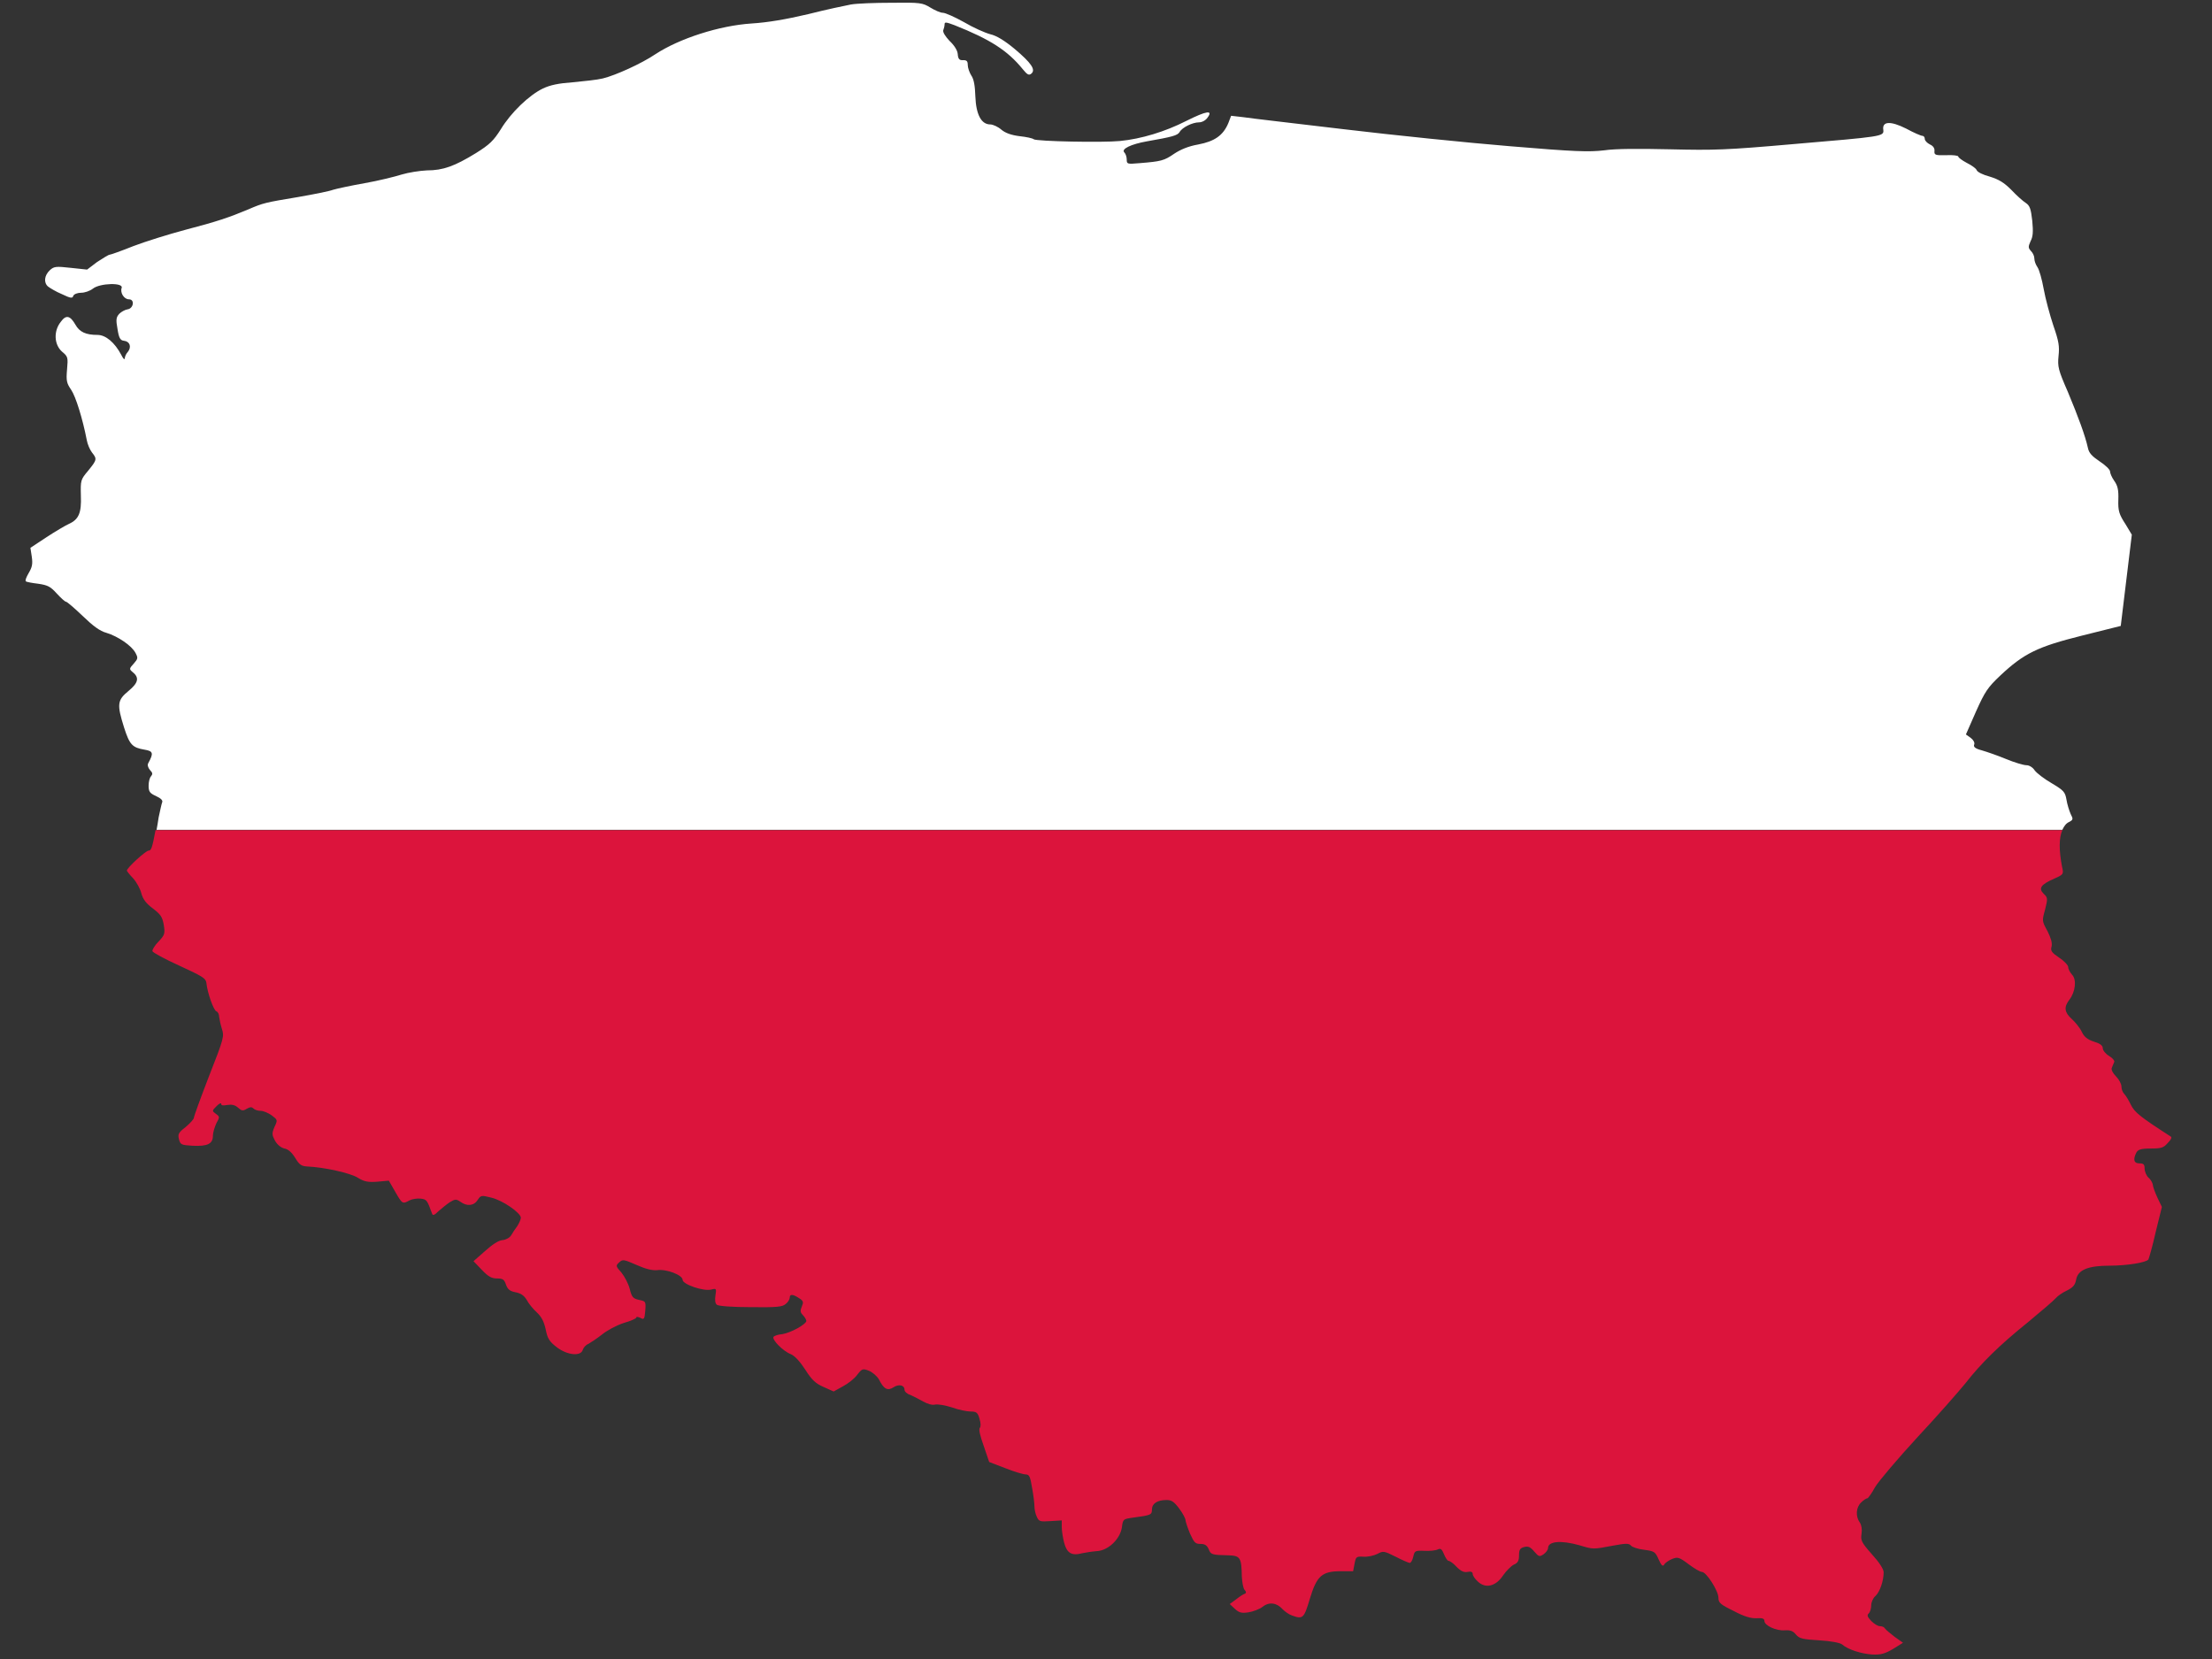 <?xml version="1.0" encoding="utf-8"?>
<!-- Generator: Adobe Illustrator 17.1.0, SVG Export Plug-In . SVG Version: 6.00 Build 0)  -->
<!DOCTYPE svg PUBLIC "-//W3C//DTD SVG 1.1//EN" "http://www.w3.org/Graphics/SVG/1.1/DTD/svg11.dtd">
<svg version="1.1" id="flag-icon-css-pl" xmlns="http://www.w3.org/2000/svg" xmlns:xlink="http://www.w3.org/1999/xlink" x="0px"
	 y="0px" viewBox="0 0 640 480" enable-background="new 0 0 640 480" xml:space="preserve">
<rect x="0" y="0" width="640" height="480" fill="#333333" stroke="none"/>
<g>
	<path fill="#FFFFFF" d="M612.9,144.6c0.1-2.9-0.2-4.1-1.2-5.5c-0.7-1-1.2-2.2-1.2-2.7s-1.3-1.8-3-2.9c-2.2-1.5-3.1-2.4-3.4-3.9
		c-0.8-3.6-2.8-9-5.8-16.2c-2.8-6.4-3-7.3-2.7-10.4c0.3-2.8,0.1-4.2-1.5-8.8c-1-3-2.3-7.8-2.8-10.6c-0.5-2.8-1.3-5.6-1.8-6.3
		c-0.5-0.7-0.9-1.8-0.9-2.5c0-0.7-0.4-1.6-1-2.2c-0.8-0.9-0.8-1.2-0.1-2.8c0.7-1.3,0.8-2.7,0.5-5.9c-0.4-3.5-0.7-4.4-1.9-5.2
		c-0.8-0.5-2.7-2.2-4.2-3.8c-2.1-2.1-3.6-3-6.2-3.8c-1.9-0.5-3.6-1.3-3.8-1.9c-0.2-0.5-1.5-1.4-2.9-2.1c-1.3-0.7-2.4-1.5-2.4-1.8
		c0-0.3-1.6-0.5-3.5-0.4c-3.2,0.1-3.5-0.1-3.4-1.2c0.1-0.8-0.4-1.5-1.3-1.9c-0.8-0.4-1.5-1.1-1.5-1.6c0-0.5-0.3-0.9-0.7-0.9
		s-2.5-0.9-4.7-2.1c-4.6-2.3-7-2.1-6.6,0.4c0.2,1.9-0.3,1.9-26.1,4.1c-19.4,1.7-22.8,1.8-35.5,1.5c-9.2-0.2-15.8-0.2-19.2,0.3
		c-4.4,0.5-8.3,0.4-27.3-1.2c-12.2-1-33.7-3.2-47.9-4.9c-14.2-1.7-27.4-3.2-29.2-3.5l-3.5-0.4l-0.8,2.1c-1.5,3.6-4,5.3-8.7,6.2
		c-2.9,0.5-5.2,1.5-7,2.7c-2.9,2-3.8,2.2-9.9,2.7c-3.6,0.3-3.8,0.3-3.8-1c0-0.8-0.3-1.7-0.7-2.1c-1-1,2-2.4,6.5-3.2
		c7.4-1.3,8.9-1.7,9.5-2.7c0.7-1.3,3.7-2.8,5.6-2.8c0.8,0,1.9-0.5,2.5-1.4c1.6-2.2-0.2-2-6.2,1c-6.1,3.1-13,5.2-19.2,5.8
		c-5.1,0.5-24,0.1-24.9-0.5c-0.3-0.3-2.2-0.7-4.1-0.9c-2.4-0.3-4.1-0.9-5.3-1.9c-0.9-0.8-2.4-1.5-3.2-1.5c-2.6,0-4.1-2.9-4.3-8.1
		c-0.1-3-0.4-5-1.2-6.1c-0.5-0.8-1-2.2-1-3c0-1.1-0.3-1.4-1.3-1.4c-1.1,0.1-1.5-0.3-1.6-1.8c-0.1-1.1-1.1-2.6-2.4-3.8
		c-1.2-1.3-1.9-2.4-1.8-3c0.2-0.5,0.4-1.3,0.4-1.8c0-0.7,0.5-0.6,2.9,0.3c10.3,4.1,15.3,7.3,19.7,12.7c1.3,1.6,1.8,1.9,2.5,1.3
		c1.3-1.1,0.1-3-4.9-7.2c-2.9-2.4-5.2-3.8-7-4.2c-1.5-0.4-4.9-1.9-7.6-3.5c-2.7-1.5-5.4-2.7-6.1-2.7c-0.7,0-2.3-0.7-3.6-1.5
		c-2.3-1.4-2.9-1.5-11.2-1.4c-4.9,0-10.1,0.2-11.8,0.5c-1.6,0.3-7.3,1.5-12.4,2.8c-6.4,1.5-11.6,2.4-16.4,2.7
		c-9.2,0.6-20.8,4.3-27.8,8.9c-4,2.7-11.5,6.1-15.2,7c-1.6,0.4-5.5,0.8-8.6,1.1c-4.2,0.3-6.6,0.8-8.7,1.8c-4,1.9-9.3,7-12.2,11.8
		c-2.1,3.3-3.2,4.4-7.2,6.9c-6.2,3.8-9.5,5-14.2,5c-2.1,0.1-5.3,0.6-7.3,1.2c-1.9,0.6-6.7,1.8-10.7,2.5c-4,0.7-8.1,1.6-9.1,1.9
		c-1,0.4-5.5,1.3-10.1,2.1c-9.6,1.6-10.1,1.7-14.5,3.6c-5.5,2.3-9,3.5-18.2,5.9c-4.9,1.3-11.6,3.4-15,4.7c-3.5,1.4-6.6,2.5-6.9,2.5
		s-1.9,1-3.6,2.1L25.2,78l-4.7-0.5c-4.4-0.5-4.9-0.4-6.1,0.7c-1.6,1.5-1.8,3.6-0.5,4.7c0.5,0.4,2.3,1.5,4,2.2
		c2.5,1.2,3.1,1.3,3.3,0.5c0.2-0.5,1.2-0.9,2.3-0.9c1,0,2.5-0.5,3.4-1.2c2-1.6,8.9-1.8,8.3-0.2c-0.5,1.4,0.7,3.3,2.1,3.3
		c1.8,0,1.3,2.7-0.4,2.9c-0.7,0.1-1.8,0.7-2.4,1.3c-0.9,1-1,1.7-0.5,4.4c0.4,2.6,0.8,3.3,1.9,3.4c1.7,0.2,2.2,1.8,1.1,3.2
		c-0.5,0.5-0.9,1.4-0.9,1.9c-0.1,0.5-0.5,0-1-1c-1.9-3.6-4.5-5.8-6.9-5.8c-3.3,0-5.2-0.8-6.4-3c-1.5-2.6-2.7-2.9-4.2-0.8
		c-2.1,2.6-2,6.5,0.3,8.6c1.8,1.5,1.8,1.7,1.5,5.2c-0.3,3.3-0.1,4,1.2,5.9c1.3,1.9,3.3,8.3,4.5,14.5c0.2,1.2,0.9,2.8,1.5,3.6
		c1.5,1.9,1.5,2.1-1.1,5.3c-2.2,2.6-2.2,2.8-2.1,7.2c0.2,5-0.6,6.9-3.5,8.2c-0.9,0.4-3.8,2.1-6.4,3.8l-4.7,3.1l0.4,2.6
		c0.3,2.1,0.1,3-0.9,4.7c-0.7,1.2-1.1,2.2-0.8,2.4c0.2,0.2,1.9,0.5,3.6,0.7c2.7,0.4,3.5,0.8,5.3,2.8c1.2,1.3,2.4,2.4,2.7,2.4
		c0.3,0,2.5,1.9,4.8,4.1c3,2.9,5,4.4,6.9,4.9c3.3,1,7.3,3.7,8.4,5.8c0.8,1.5,0.7,1.7-0.5,3.1c-1.3,1.4-1.3,1.6-0.5,2.3
		c2.2,1.7,1.9,3.2-1,5.6c-3.3,2.7-3.4,3.9-1.3,10.6c1.6,5,2.4,5.8,5.9,6.4c2.5,0.4,2.7,1,1.1,3.9c-0.3,0.5-0.1,1.3,0.5,2
		c0.8,0.8,0.8,1.2,0.3,1.8c-0.4,0.4-0.7,1.6-0.7,2.7c0,1.7,0.3,2.2,2.1,3c1.5,0.7,2.1,1.3,1.8,1.9c-0.2,0.5-0.6,2.5-1,4.3
		c-0.2,1.4-0.4,2.5-0.6,3.6h551.4c0.5-1.1,1.1-1.9,2-2.3c1.1-0.6,1.2-0.8,0.4-2.3c-0.4-0.9-1-2.8-1.2-4.1c-0.4-2.3-0.8-2.7-4.3-4.8
		c-2.1-1.2-4.3-2.9-4.9-3.7c-0.5-0.8-1.5-1.5-2.4-1.5c-0.8,0-3.5-0.8-5.9-1.8c-2.4-1-5.6-2.1-7-2.5c-1.9-0.5-2.5-1-2.2-1.7
		c0.2-0.5-0.2-1.3-1-1.9l-1.4-1l2.9-6.6c2.6-5.8,3.4-7,7-10.4c6.9-6.5,10.9-8.4,23.7-11.6l11.2-2.8l1.6-13.2l1.6-13.2l-1.8-3
		C613.1,148.8,612.8,147.8,612.9,144.6z"/>
	<path fill="#DC143C" d="M43,246.1c-0.8,0-6.3,5-6.3,5.8c0,0.1,0.8,1.2,1.8,2.2c1,1.1,2.1,3.1,2.4,4.4c0.5,1.8,1.5,3,3.4,4.4
		c2.2,1.7,2.7,2.4,3.1,4.8c0.4,2.5,0.2,2.9-1.6,4.8c-1.1,1.1-1.8,2.4-1.7,2.7c0.1,0.4,3.6,2.3,7.8,4.2c6.5,3,7.6,3.6,7.8,4.9
		c0.3,3,2.1,8,2.9,8.3c0.5,0.2,0.8,0.9,0.8,1.6c0.1,0.7,0.4,2.2,0.8,3.5c0.7,2.1,0.6,2.7-3.7,13.6c-2.4,6.2-4.4,11.7-4.4,12.1
		s-1.1,1.6-2.4,2.7c-2.1,1.6-2.3,2.1-1.9,3.6c0.4,1.5,0.7,1.6,3.9,1.8c4.3,0.2,5.9-0.5,5.9-2.9c0-0.9,0.5-2.5,1-3.6
		c1-1.8,1-1.9-0.1-2.7c-1.2-0.9-1.2-0.9,0.2-2.3c0.7-0.7,1.3-1,1.3-0.6c0,0.5,0.6,0.5,1.8,0.3c1.3-0.2,2.2,0,3.1,0.8
		c1,0.9,1.4,1,2.5,0.3c0.9-0.5,1.4-0.6,1.9-0.1c0.4,0.4,1.3,0.7,2.1,0.7c0.8,0,2.2,0.6,3.2,1.3c1.7,1.3,1.8,1.3,0.8,3.4
		c-0.8,1.9-0.7,2.3,0.2,4c0.7,1.2,1.8,2,2.7,2.2c1.1,0.2,2.1,1.1,3.1,2.7c1.2,2,1.8,2.4,3.5,2.5c4.8,0.2,12.6,1.9,14.7,3.3
		c1.8,1.1,2.9,1.3,5.6,1.1l3.3-0.3l1.9,3.3c2,3.5,2.1,3.5,4.1,2.4c0.8-0.4,2.2-0.6,3.2-0.5c1.8,0.2,1.9,0.5,3.3,4.3
		c0.2,0.7,0.7,0.5,1.9-0.7c0.9-0.8,2.4-2,3.3-2.6c1.5-0.9,1.8-0.9,3-0.1c1.9,1.4,3.9,1.2,5-0.5c0.9-1.4,1.1-1.4,3.9-0.7
		c3.4,0.8,8.5,4.4,8.6,5.8c0,0.5-0.5,1.6-1,2.4c-0.6,0.8-1.4,2-1.8,2.7c-0.4,0.7-1.5,1.3-2.5,1.4c-1.2,0.1-3,1.3-5.1,3.2l-3.3,2.9
		l2.4,2.5c1.8,1.9,2.8,2.5,4.4,2.5c1.7,0,2.1,0.3,2.6,1.8c0.5,1.4,1.2,1.9,2.8,2.2c1.5,0.3,2.4,0.9,3.2,2.2c0.5,1,1.8,2.6,2.9,3.6
		c1.4,1.3,2.1,2.7,2.6,5c0.5,2.6,1.1,3.5,3.2,5.1c3,2.3,6.9,2.7,7.5,0.8c0.2-0.7,0.9-1.5,1.7-1.8c0.7-0.4,2.5-1.6,3.9-2.7
		c1.5-1.2,4.1-2.6,6.2-3.3c2.1-0.6,3.7-1.3,3.7-1.6c0-0.3,0.5-0.2,1.2,0.1c1,0.6,1.2,0.4,1.4-2.1c0.2-2.7,0.1-2.7-1.8-3.1
		c-1.7-0.4-2.1-0.7-2.7-3.2c-0.4-1.5-1.5-3.6-2.4-4.7c-1.7-1.9-1.7-2-0.6-3c1-0.9,1.3-0.8,5,0.8c2.7,1.2,4.5,1.6,5.9,1.5
		c2.7-0.4,7.4,1.4,7.4,2.8c0,1.3,6.1,3.4,8.3,2.8c1.5-0.4,1.5-0.2,1.2,1.7c-0.2,1.3-0.1,2.3,0.4,2.7c0.4,0.4,4.7,0.7,9.8,0.7
		c7.7,0.1,9.2-0.1,10.1-0.9c0.7-0.5,1.2-1.4,1.2-1.9c0-1,0.9-1,2.7,0.2c1.3,0.8,1.3,1.2,0.8,2.4c-0.5,1.2-0.5,1.7,0.3,2.5
		c0.6,0.6,1,1.4,1,1.7c-0.1,1-4.5,3.4-6.9,3.8c-1.3,0.1-2.4,0.5-2.6,0.8c-0.5,0.8,2.7,4.1,5,5c1.2,0.5,2.7,2.2,4.2,4.5
		c1.9,3,3,4,5.3,5l2.9,1.3l2.7-1.5c1.5-0.8,3.3-2.2,4.1-3.3c1.4-1.8,1.6-1.9,3.4-1.2c1,0.4,2.3,1.5,2.9,2.5c1.4,2.8,2.5,3.4,4.2,2.3
		c1.5-1,3.2-0.7,3.2,0.7c0,0.5,0.7,1.2,1.7,1.5c0.9,0.4,2.5,1.2,3.7,1.9c1.3,0.7,2.6,1.1,3.4,0.9c0.8-0.2,3,0.2,4.9,0.8
		c1.9,0.7,4.4,1.2,5.5,1.2c1.6,0,2,0.3,2.5,2.1c0.4,1.3,0.4,2.3,0.1,2.6c-0.4,0.4,0.1,2.4,1.1,5.2l1.6,4.7l4.7,1.8
		c2.5,1,5.2,1.8,5.9,1.8c1,0,1.3,0.7,1.8,3.8c0.4,2.1,0.7,4.6,0.7,5.5c0,0.8,0.3,2.2,0.7,3c0.6,1.3,0.9,1.4,3.9,1.2l3.3-0.2v1.9
		c0,1,0.3,3.1,0.7,4.6c0.8,3,2.2,3.8,5.2,3c1-0.2,2.8-0.5,4.1-0.6c3.4-0.1,6.9-3.5,7.4-6.9c0.3-2.4,0.4-2.4,3.2-2.8
		c5.2-0.7,5.5-0.8,5.5-2.4c0-1.7,1.6-2.7,4.2-2.7c1.5,0,2.2,0.5,3.7,2.5c1,1.3,1.8,2.9,1.8,3.3s0.6,2.2,1.3,3.9c1.2,2.6,1.5,3,3,3
		c1.3,0,1.9,0.4,2.4,1.5c0.6,1.6,0.9,1.7,5.7,1.8c3.5,0.1,3.8,0.7,3.9,6.2c0.1,1.6,0.4,3.4,0.8,3.8c0.5,0.5,0.5,0.9,0.1,1.1
		c-0.4,0.1-1.5,0.8-2.5,1.6l-1.9,1.4l1.5,1.4c1.2,1.1,1.9,1.3,3.9,1c1.3-0.2,3.2-0.9,4.1-1.6c1.9-1.5,4.1-1.2,5.8,0.7
		c0.7,0.7,1.8,1.5,2.7,1.8c3.2,1.2,3.5,0.8,5.2-4.9c2-6.6,3.5-7.9,9-7.9h3.5l0.4-2.1c0.4-2.1,0.5-2.2,2.6-2.1c1.2,0.1,3-0.3,4-0.8
		c1.7-0.9,1.9-0.9,5.3,0.8c1.9,1,3.8,1.8,4.1,1.8s0.8-0.8,1-1.8c0.4-1.7,0.5-1.8,3.2-1.7c1.5,0.1,3.3-0.1,3.9-0.4
		c0.8-0.4,1.2-0.1,1.8,1.4c0.4,1,1,1.9,1.3,1.9c0.4,0,1.5,0.8,2.4,1.8c1.2,1.2,2.1,1.6,3.1,1.4c1-0.2,1.5,0,1.5,0.6
		c0,0.5,0.7,1.5,1.5,2.2c2.2,2.1,5.2,1.4,7.3-1.8c0.9-1.3,2.3-2.7,3.1-3.1c1.2-0.5,1.5-1.2,1.5-2.7c0-1.6,0.3-2.1,1.5-2.4
		c1.2-0.3,1.8,0,2.9,1.3c1.3,1.5,1.5,1.6,2.7,0.8c0.7-0.5,1.3-1.3,1.3-1.8c0-2,3.8-2.3,9.1-0.8c4,1.2,3.9,1.2,9.7,0.1
		c3.8-0.7,4.6-0.7,5.2,0c0.3,0.4,2,1,3.8,1.2c2.9,0.4,3.2,0.5,4.2,2.8c0.8,1.8,1.2,2.1,1.6,1.5c0.2-0.5,1.3-1.2,2.2-1.6
		c1.7-0.7,2.1-0.6,4.9,1.5c1.6,1.2,3.3,2.2,3.8,2.2c1.3,0,4.8,5.5,4.8,7.5c0,1.4,0.5,1.9,4.4,3.8c3,1.6,5,2.2,6.7,2.1
		c1.6-0.1,2.2,0.1,2.2,0.8c0,1.3,3.4,2.9,5.9,2.7c1.6-0.1,2.4,0.2,3.2,1.2c1,1.2,1.9,1.4,6.8,1.7c3.3,0.2,6,0.7,6.6,1.2
		c1.7,1.5,5.6,2.7,8.7,2.9c2.5,0.1,3.6-0.2,6-1.6l2.9-1.8l-2.4-1.7c-1.3-1-2.5-2-2.8-2.4c-0.2-0.4-0.8-0.7-1.5-0.7
		c-0.6,0-1.7-0.7-2.5-1.5c-1.1-1.2-1.3-1.7-0.7-2.2c0.4-0.4,0.7-1.5,0.7-2.3c0-0.9,0.5-2.1,1.2-2.7c1.3-1.2,2.4-4.4,2.4-6.9
		c0-0.9-1.3-2.9-3.4-5.2c-3-3.4-3.3-4-3-5.9c0.2-1.3,0-2.5-0.5-3.3c-1.3-1.8-1.1-4.4,0.4-5.8c0.7-0.7,1.5-1.2,1.8-1.2
		c0.2,0,1.3-1.5,2.2-3.2c1-1.7,6.6-8.3,12.4-14.6c5.8-6.2,11.9-13.2,13.7-15.4c4.6-5.9,9.9-11.1,18.1-17.7c4-3.3,7.6-6.4,8.1-7
		c0.5-0.6,1.9-1.6,3.2-2.2c1.8-0.9,2.4-1.6,2.7-3.2c0.5-2.8,3.5-4,9.6-4c5,0,10.7-0.9,11.3-1.8c0.2-0.4,1.2-3.9,2.1-7.9l1.8-7.3
		l-1.3-2.7c-0.7-1.5-1.3-3.2-1.3-3.6s-0.5-1.5-1.2-2.1s-1.2-1.9-1.2-2.7c0-1.2-0.3-1.5-1.5-1.5c-1.6,0-1.9-1.1-0.9-3.1
		c0.5-0.9,1.3-1.2,4.2-1.2c3,0,3.7-0.2,4.9-1.6c1-1,1.3-1.7,0.8-1.9c-9-5.8-10.4-7-11.5-9.2c-0.6-1.3-1.5-2.7-1.9-3.1
		c-0.4-0.4-0.8-1.3-0.8-2.1c0-0.8-0.7-2.1-1.6-3c-0.9-0.9-1.4-1.9-1.2-2.4c0.2-0.5,0.5-1.3,0.7-1.7s-0.5-1.2-1.5-1.8
		c-1-0.6-1.8-1.6-1.8-2.2c0-0.8-0.8-1.4-2.5-1.9c-1.9-0.6-2.9-1.4-3.6-2.9c-0.5-1.1-1.9-2.8-2.9-3.7c-2.1-1.9-2.3-3.4-0.7-5.5
		c1.8-2.3,2.2-5.9,0.8-7.3c-0.6-0.7-1.1-1.6-1.1-2.2c0-0.5-1.2-1.8-2.6-2.7c-2.2-1.5-2.6-2-2.2-3.3c0.2-1-0.2-2.4-1.2-4.4
		c-1.6-2.9-1.6-3-0.7-6.2c0.8-3.2,0.8-3.5-0.4-4.6c-1.6-1.6-0.8-2.7,3.1-4.4c2.7-1.2,2.7-1.3,2.2-3.5c-0.9-4.7-0.9-8.3,0.1-10.5H45
		C44,245.6,43.7,246.1,43,246.1z"/>
</g>
</svg>
